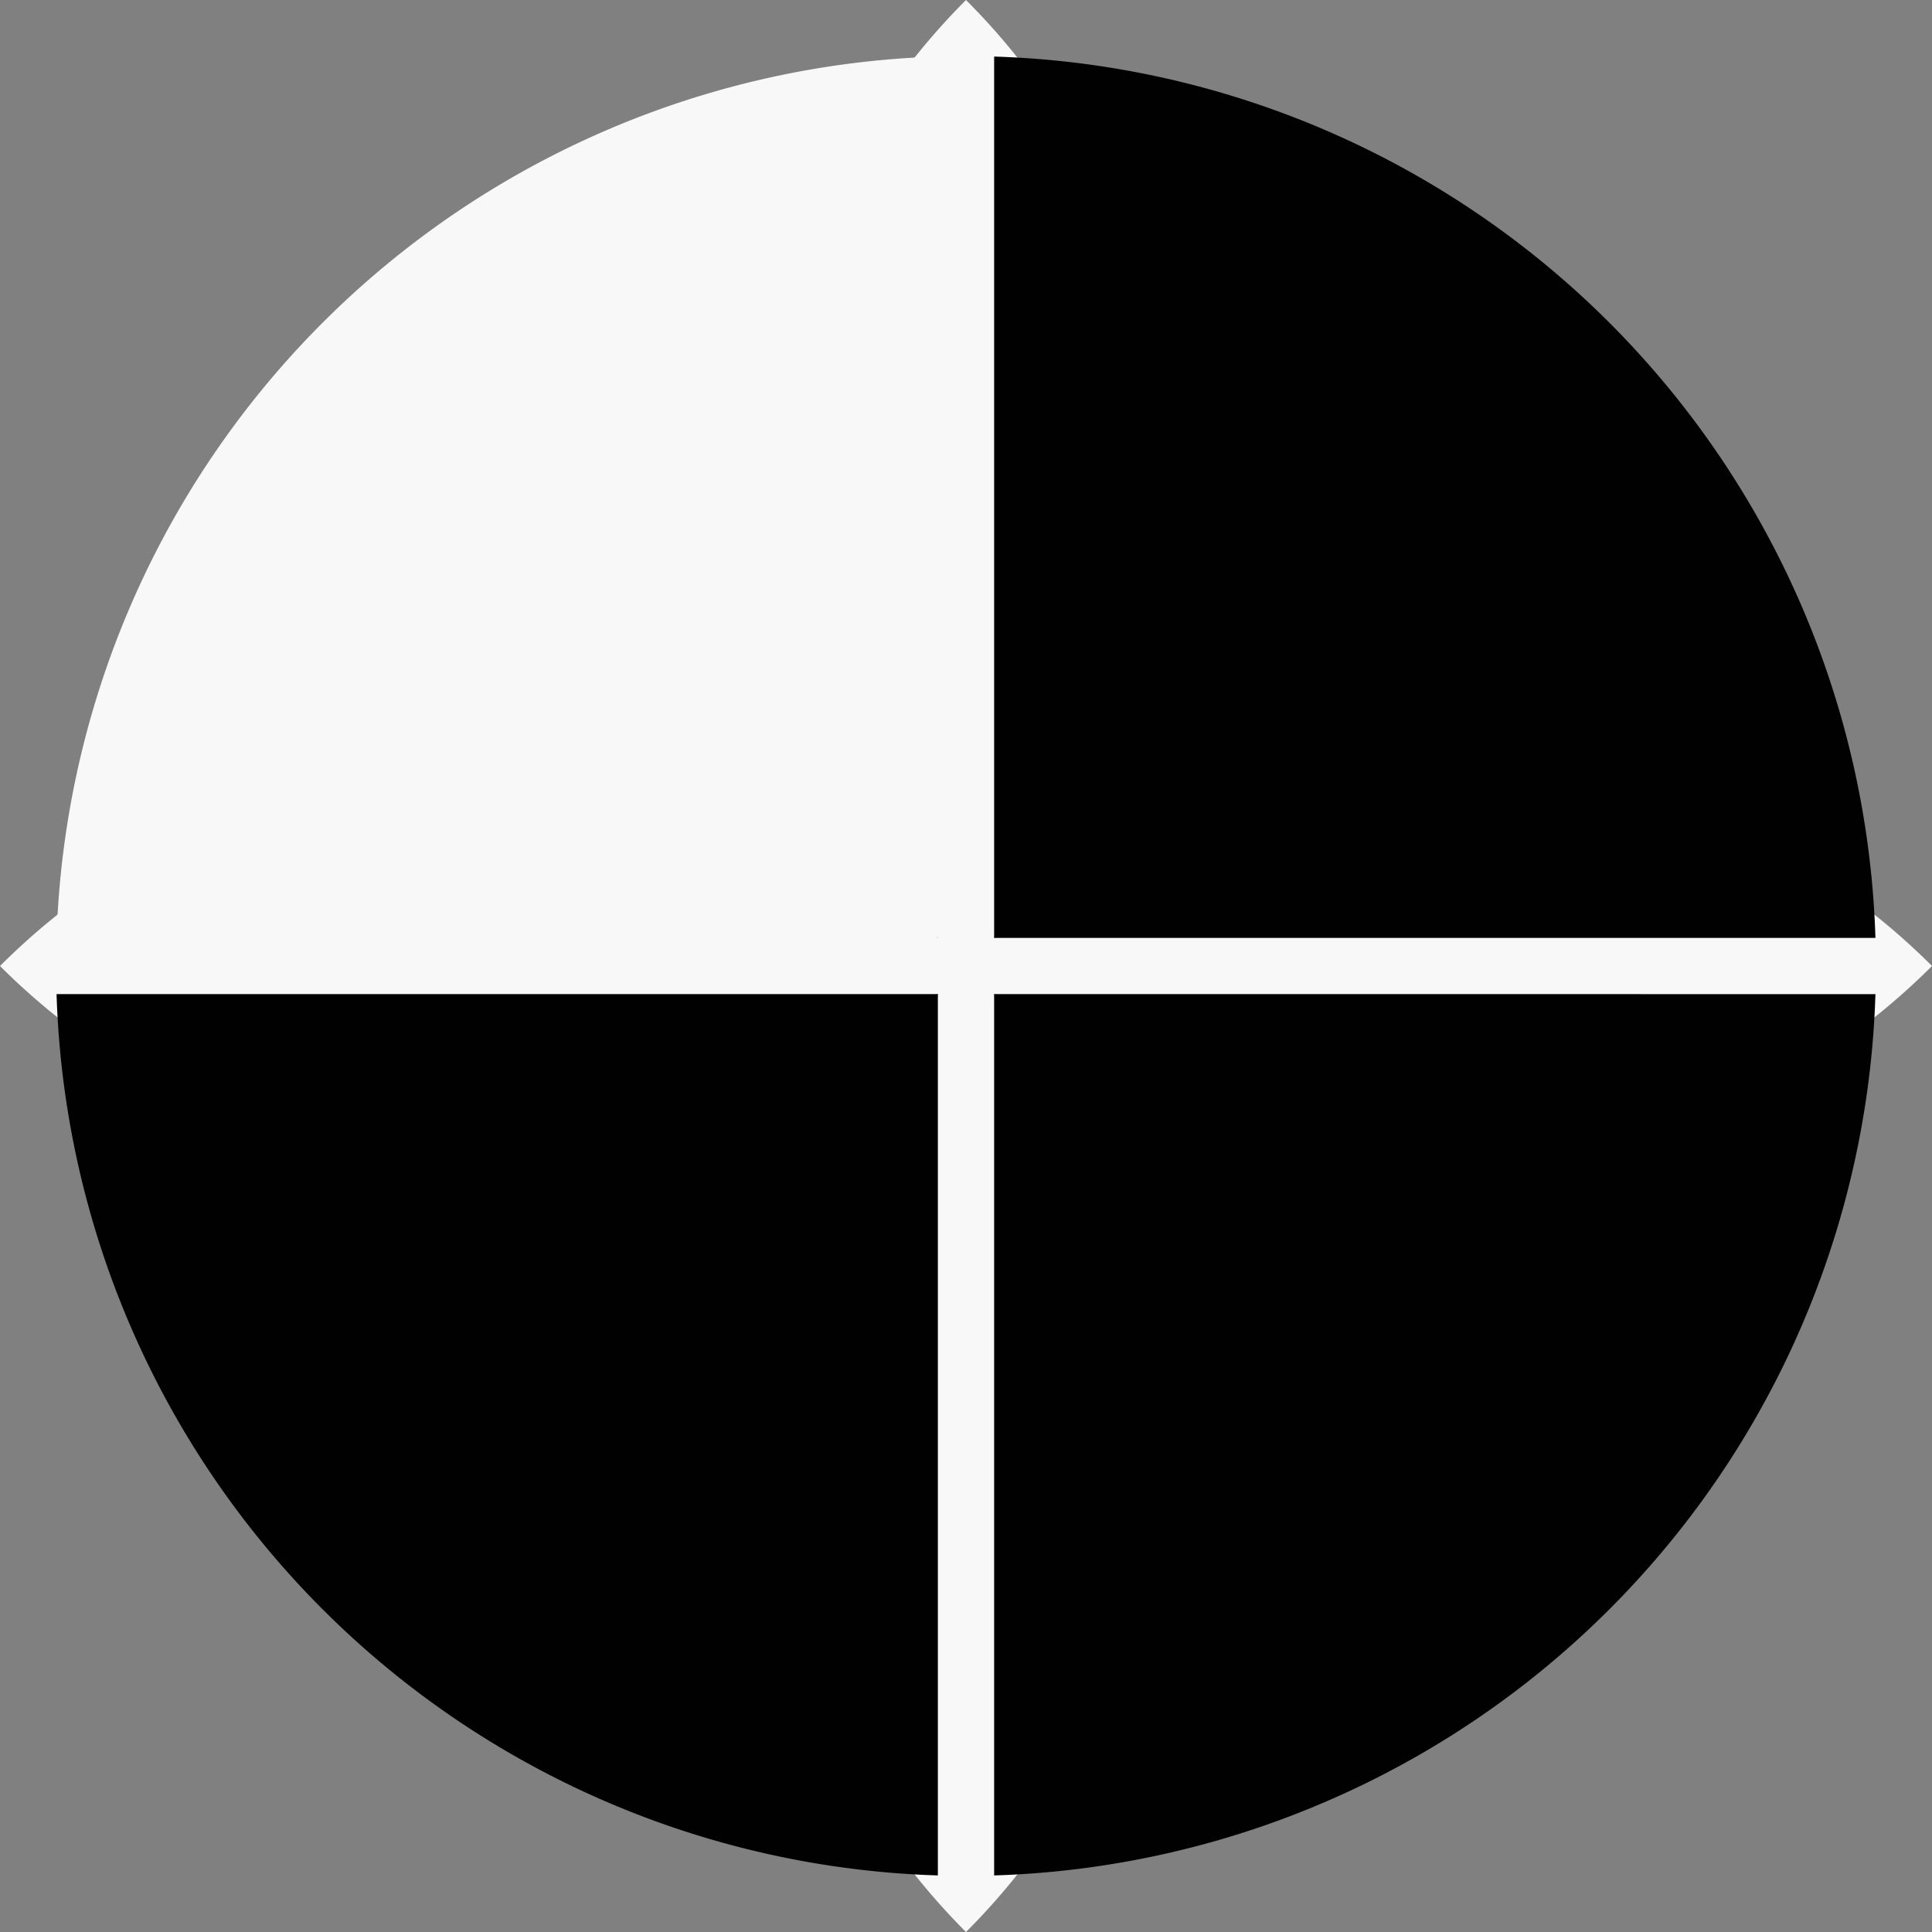 <?xml version="1.0" encoding="UTF-8" standalone="no"?>
<svg
   xmlns:dc="http://purl.org/dc/elements/1.1/"
   xmlns:cc="http://creativecommons.org/ns#"
   xmlns:rdf="http://www.w3.org/1999/02/22-rdf-syntax-ns#"
   xmlns:svg="http://www.w3.org/2000/svg"
   xmlns="http://www.w3.org/2000/svg"
   xmlns:sodipodi="http://sodipodi.sourceforge.net/DTD/sodipodi-0.dtd"
   xmlns:inkscape="http://www.inkscape.org/namespaces/inkscape"
   width="6.9mm"
   height="6.9mm"
   viewBox="0 0 6.9 6.9"
   version="1.1"
   id="svg1628"
   sodipodi:docname="7.svg"
   inkscape:version="1.0.1 (3bc2e813f5, 2020-09-07)">
  <rect x="0" y="0" width="6.9" height="6.9" fill="#808080" stroke="none"/>
  <defs
     id="defs1622" />
  <sodipodi:namedview
     id="base"
     pagecolor="#ffffff"
     bordercolor="#666666"
     borderopacity="1.0"
     inkscape:pageopacity="0.0"
     inkscape:pageshadow="2"
     inkscape:zoom="16"
     inkscape:cx="12.581293"
     inkscape:cy="11.951651"
     inkscape:document-units="mm"
     inkscape:current-layer="layer1"
     inkscape:document-rotation="0"
     showgrid="false" />
  <g
     inkscape:label="Capa 1"
     inkscape:groupmode="layer"
     id="layer1">
    <path
       style="opacity:0.994;fill:#f8f8f8;fill-opacity:1;stroke:none;stroke-width:0.316;stroke-miterlimit:4;stroke-dasharray:none"
       d="M 0,3.45 A -3.45,3.45 0 0 0 3.45,6.9 -3.45,3.45 0 0 0 6.9,3.45 -3.45,3.45 0 0 0 3.45,0 -3.45,3.45 0 0 0 0,3.45 Z"
       id="path2244" />
    <path
       style="opacity:0.994;fill:#000000;fill-opacity:1;stroke:none;stroke-width:0.189;stroke-miterlimit:4;stroke-dasharray:none"
       d="M 3.35,3.55 V 6.698 A 3.25,3.25 0 0 1 0.202,3.55 Z"
       id="path2375" />
    <path
       style="opacity:0.994;fill:#000000;fill-opacity:1;stroke:none;stroke-width:0.189;stroke-miterlimit:4;stroke-dasharray:none"
       d="M 6.698,3.55 A 3.25,3.25 0 0 1 3.55,6.698 V 3.55 Z"
       id="path2373" />
    <path
       style="opacity:0.994;fill:#f8f8f8;fill-opacity:1;stroke:none;stroke-width:0.189;stroke-miterlimit:4;stroke-dasharray:none"
       d="M 3.35,0.202 V 3.35 H 0.202 A 3.25,3.25 0 0 1 3.35,0.202 Z"
       id="path2371" />
    <path
       style="opacity:0.994;fill:#000000;fill-opacity:1;stroke:none;stroke-width:0.189;stroke-miterlimit:4;stroke-dasharray:none"
       d="M 3.55,0.202 A 3.25,3.25 0 0 1 6.698,3.35 H 3.55 Z"
       id="path2191" />
    <path
       id="rect2224-6"
       style="opacity:0.994;fill:#f8f8f8;fill-opacity:1;stroke:none;stroke-width:0.188;stroke-miterlimit:4;stroke-dasharray:none"
       d="M 3.55,0.2 V 3.35 H 6.7 v 0.2 H 3.55 V 6.7 H 3.35 V 3.55 h -3.15 v -0.2 h 3.15 V 0.2 Z" />
  </g>
</svg>
